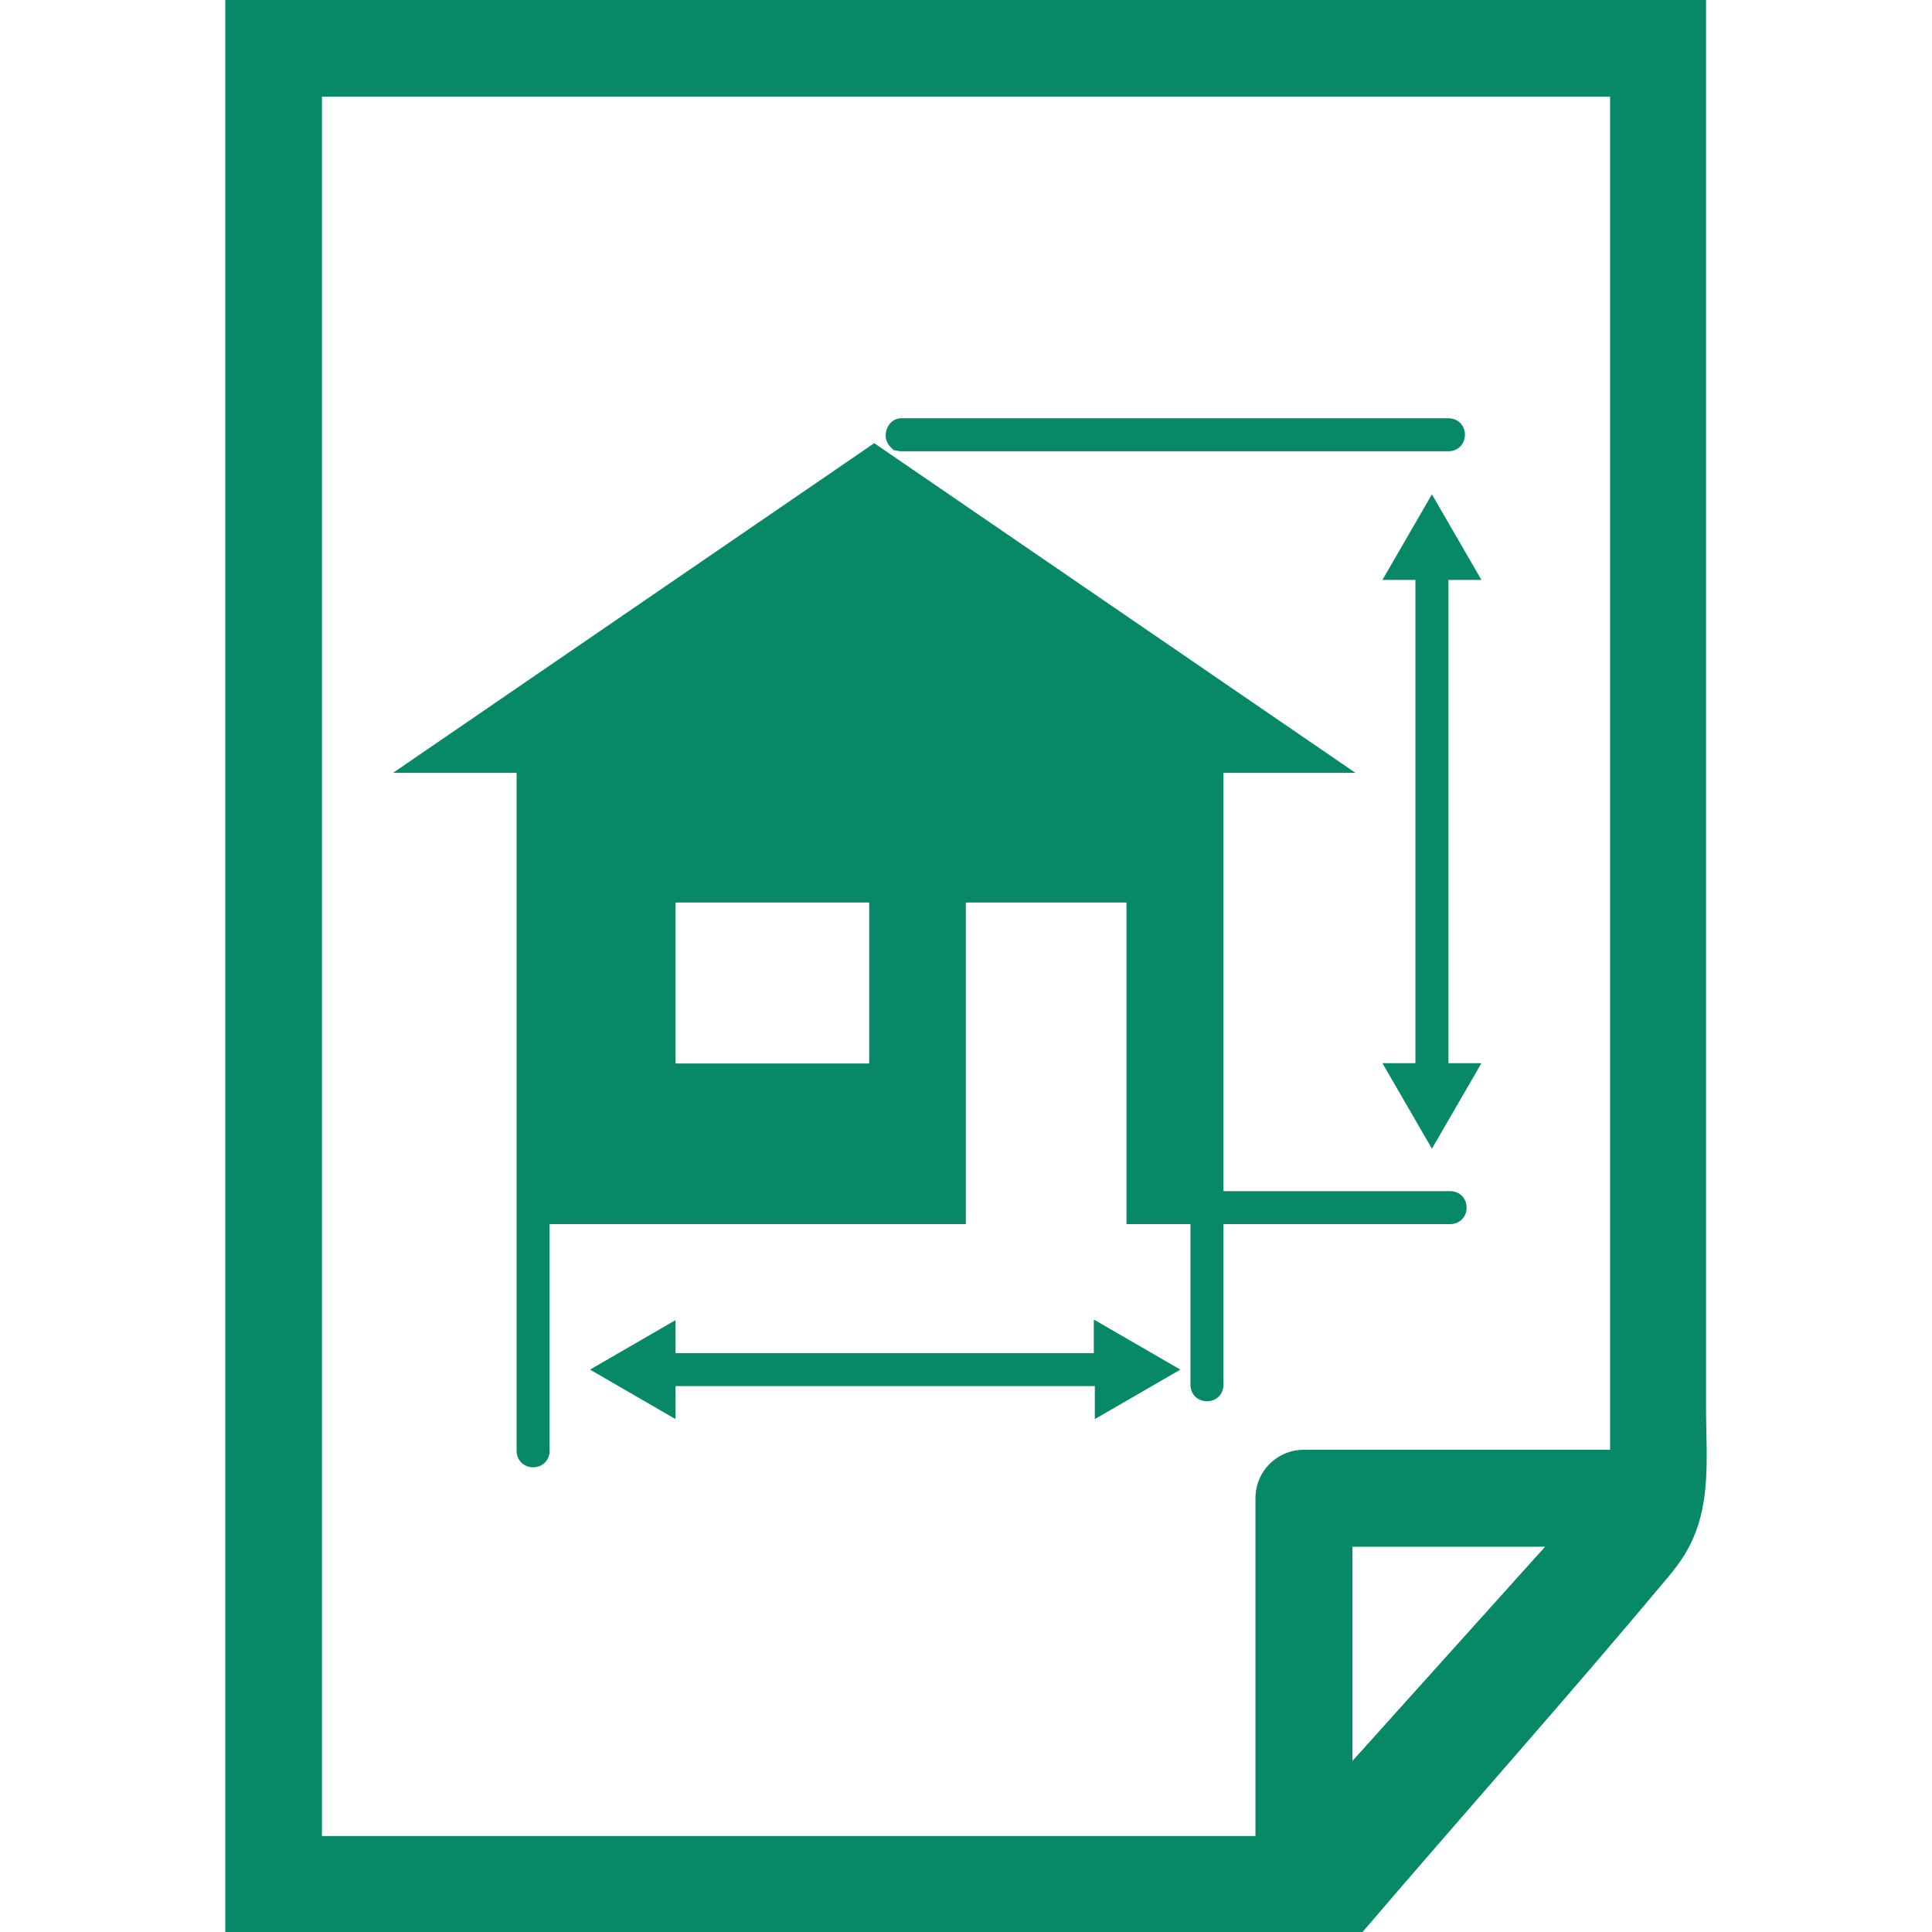 <?xml version="1.0" encoding="iso-8859-1"?>
<!-- Generator: Adobe Illustrator 16.0.0, SVG Export Plug-In . SVG Version: 6.00 Build 0)  -->
<!DOCTYPE svg PUBLIC "-//W3C//DTD SVG 1.1//EN" "http://www.w3.org/Graphics/SVG/1.1/DTD/svg11.dtd">
<svg xmlns="http://www.w3.org/2000/svg" xmlns:xlink="http://www.w3.org/1999/xlink" version="1.1" id="Capa_1" x="0px" y="0px" width="512px" height="512px" viewBox="0 0 443.313 443.313" style="enable-background:new 0 0 443.313 443.313;" xml:space="preserve">
<g>
	<path d="M332.352,133.063V243.95h7.572l-11.357,19.627l-11.359-19.627h7.572V133.063h-7.572l11.359-19.627l11.357,19.627H332.352z    M250.985,302.909v7.572h-95.973v-7.572l-19.627,11.358l19.627,11.359v-7.572h96.204v7.572l19.629-11.359l-19.629-11.358H250.985z    M385.129,358.854c-0.85,1.159-1.699,2.24-2.627,3.322c-22.795,27.277-46.672,54.014-69.855,81.137H51.698V0h339.768   c0,4.713,0,9.427,0,14.141c0,24.109,0,48.218,0,72.327c0,34.232,0,68.464,0,102.696c0,32.532,0,65.141,0,97.672   c0,11.978,0,23.955,0,35.932C391.465,335.595,393.167,347.805,385.129,358.854z M354.53,354.913h-44.199v49.146L354.53,354.913z    M369.444,22.177H73.875v399.114h214.2v-77.505c0-6.182,4.945-11.127,11.127-11.127h70.242l0,0V22.177z M205.084,103.313   c0.464,0,1.159,0.232,1.623,0.232h125.645c2.164,0,3.787-1.623,3.787-3.787s-1.623-3.786-3.787-3.786H206.784   c-1.854,0-3.555,1.623-3.555,4.018c0,0.927,0.464,1.854,0.928,2.396L205.084,103.313z M118.539,177.341H90.18l110.423-75.65   l110.423,75.65h-30.291v95.973h52.004c2.164,0,3.787,1.623,3.787,3.786c0,2.164-1.623,3.786-3.787,3.786h-52.004v36.859   c0,2.164-1.623,3.786-3.787,3.786s-3.787-1.622-3.787-3.786v-36.859h-14.682v-73.795h-36.858v73.795h-95.51v52.005   c0,2.164-1.623,3.786-3.786,3.786s-3.786-1.622-3.786-3.786L118.539,177.341z M155.012,244.027h44.432v-36.937h-44.432V244.027z" fill="#078866"/>
</g>
<g>
</g>
<g>
</g>
<g>
</g>
<g>
</g>
<g>
</g>
<g>
</g>
<g>
</g>
<g>
</g>
<g>
</g>
<g>
</g>
<g>
</g>
<g>
</g>
<g>
</g>
<g>
</g>
<g>
</g>
</svg>
